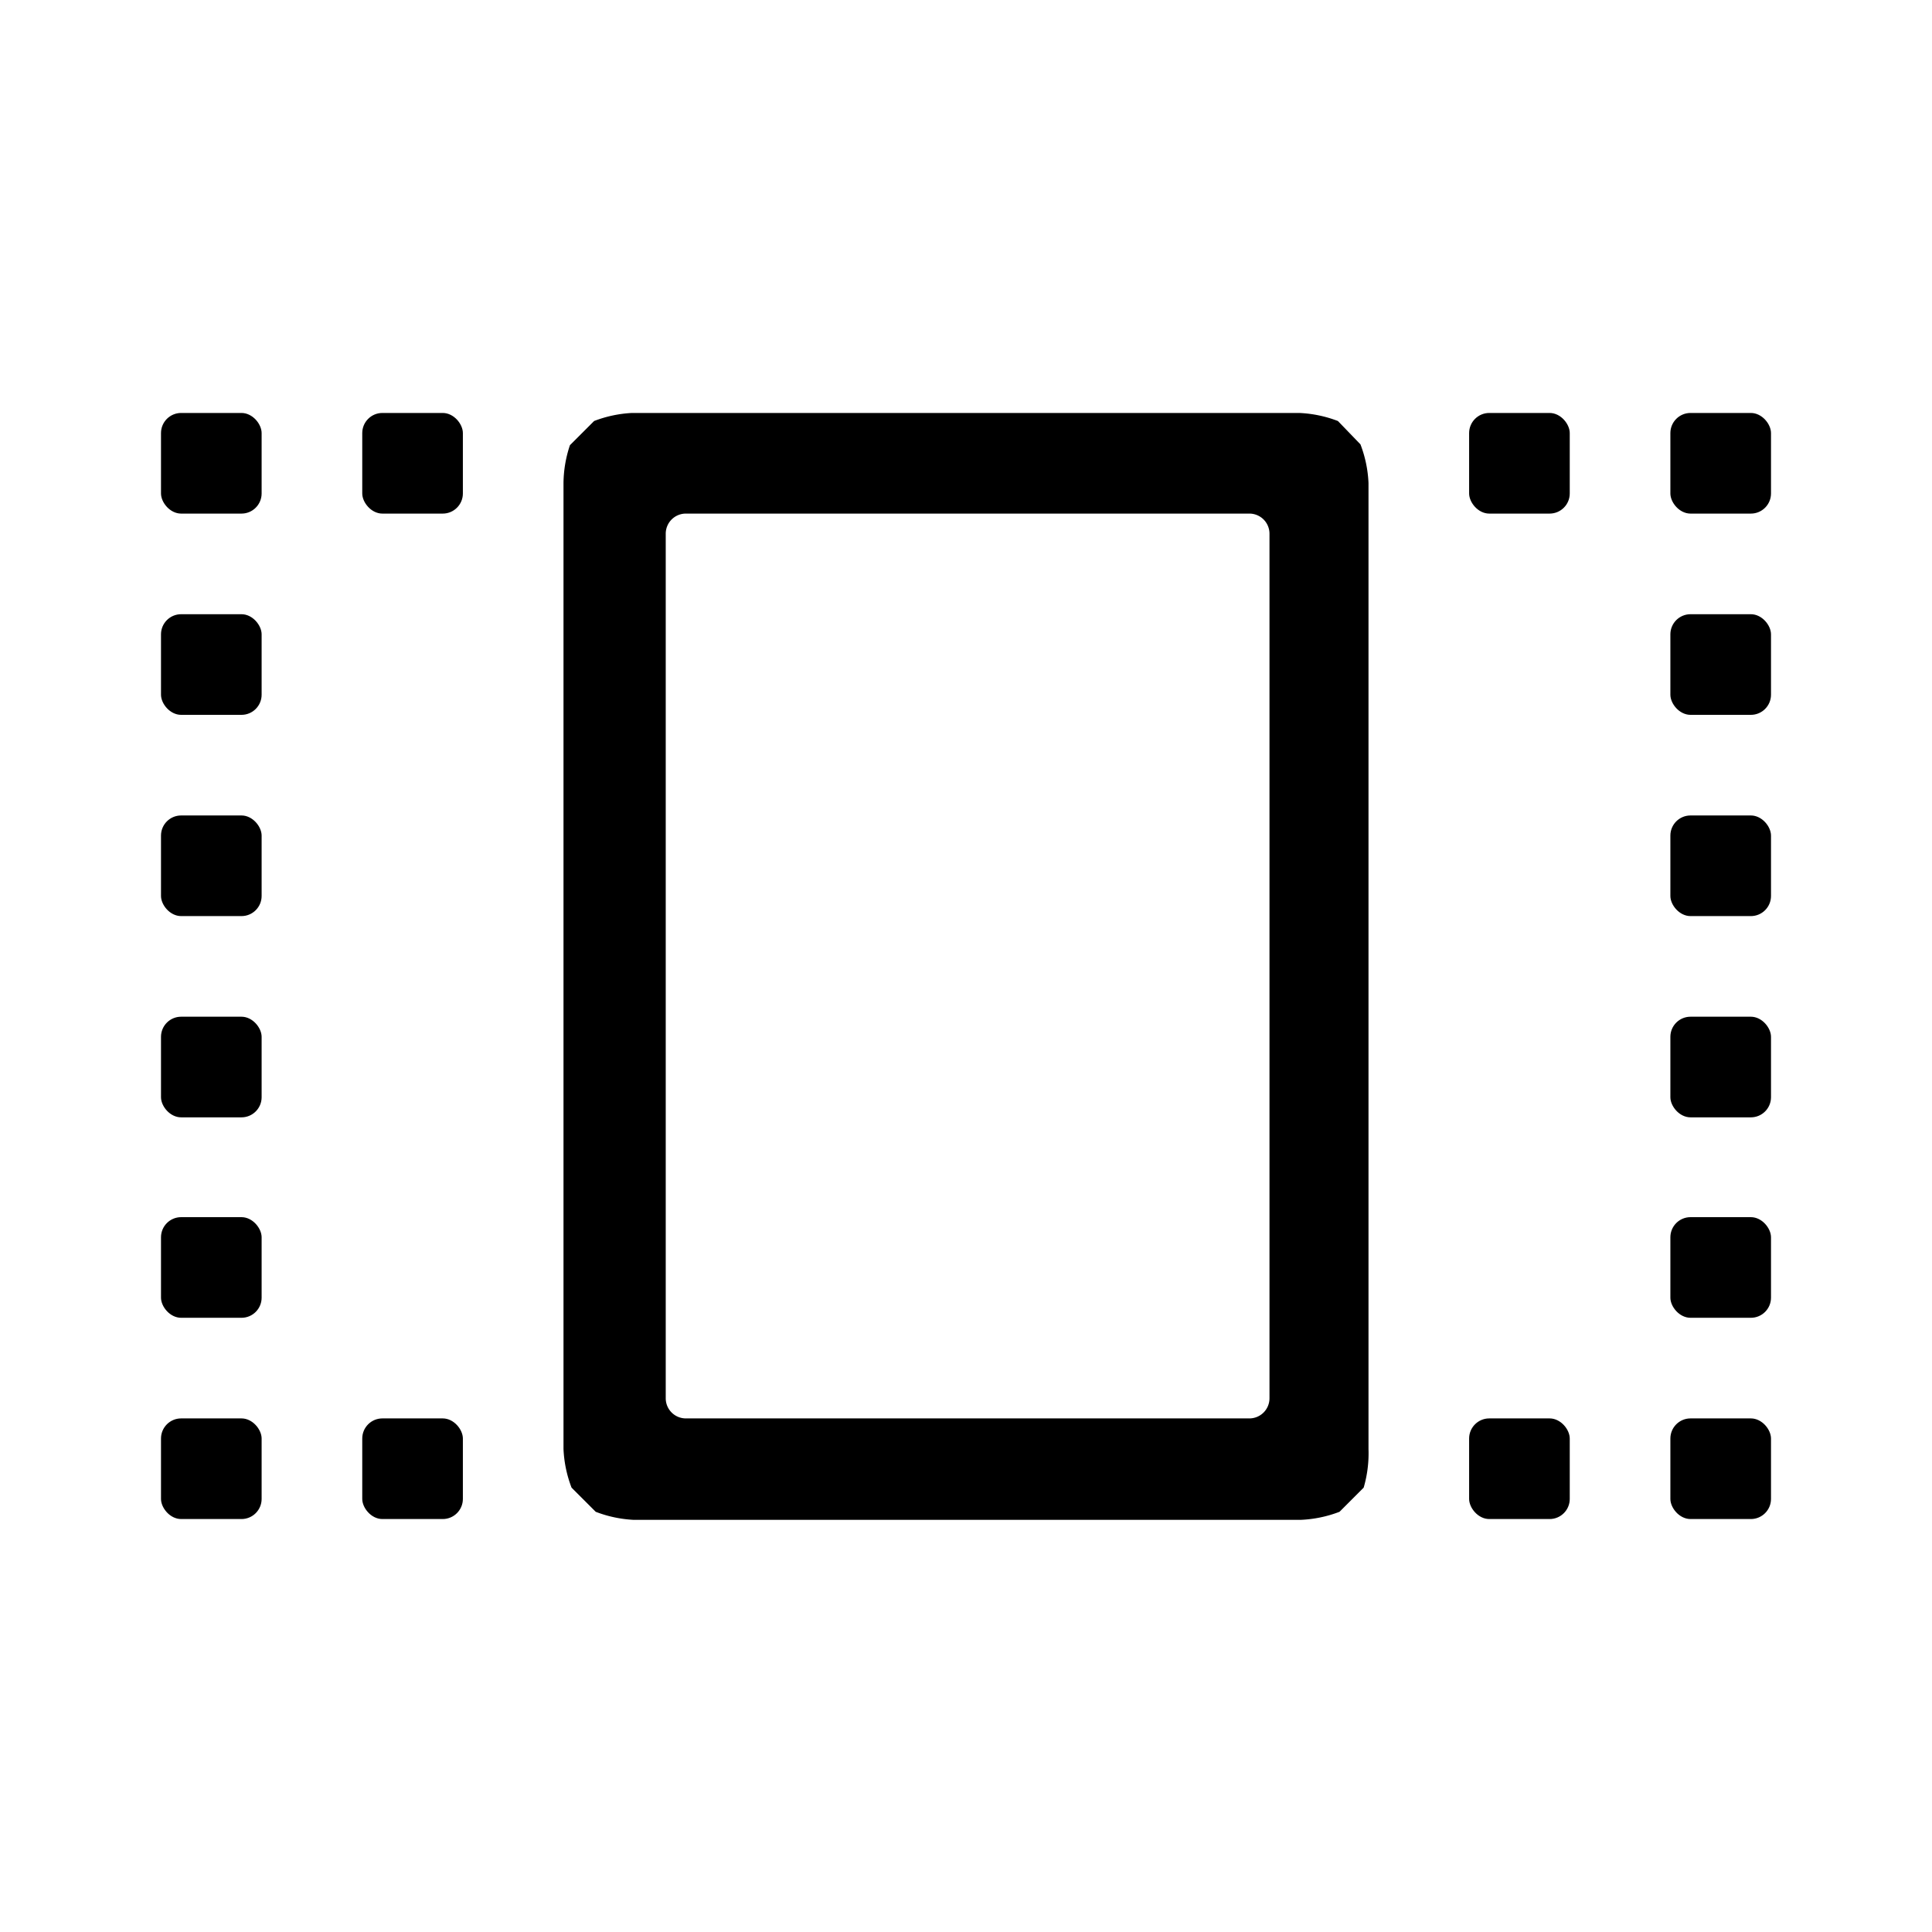 <svg id="Layer_1" data-name="Layer 1" xmlns="http://www.w3.org/2000/svg" viewBox="0 0 24 24"><path d="M16.62,5.23a1.52,1.52,0,0,0-.48-.1H7.85a1.52,1.52,0,0,0-.47.1l-.3.3A1.52,1.52,0,0,0,7,6V18a1.52,1.52,0,0,0,.1.48l.3.3a1.52,1.52,0,0,0,.47.1h8.29a1.52,1.52,0,0,0,.48-.1l.3-.3A1.52,1.52,0,0,0,17,18V6a1.52,1.52,0,0,0-.1-.48Zm-.85,12.14a.25.25,0,0,1-.25.25h-7a.25.25,0,0,1-.25-.25V6.63a.25.25,0,0,1,.25-.25h7a.25.25,0,0,1,.25.25Z"/><rect x="18.25" y="17.62" width="1.25" height="1.25" rx="0.25"/><rect x="20.75" y="17.62" width="1.25" height="1.25" rx="0.25"/><rect x="2" y="17.62" width="1.25" height="1.25" rx="0.25"/><rect x="4.5" y="17.62" width="1.25" height="1.25" rx="0.25"/><rect x="18.25" y="5.13" width="1.25" height="1.25" rx="0.25"/><rect x="20.75" y="5.13" width="1.25" height="1.25" rx="0.25"/><rect x="2" y="5.13" width="1.25" height="1.25" rx="0.25"/><rect x="2" y="7.63" width="1.25" height="1.25" rx="0.25"/><rect x="2" y="10.13" width="1.25" height="1.25" rx="0.25"/><rect x="2" y="12.63" width="1.25" height="1.25" rx="0.25"/><rect x="2" y="15.12" width="1.25" height="1.25" rx="0.25"/><rect x="20.75" y="7.63" width="1.25" height="1.25" rx="0.25"/><rect x="20.75" y="10.13" width="1.25" height="1.25" rx="0.25"/><rect x="20.75" y="12.63" width="1.25" height="1.25" rx="0.25"/><rect x="20.75" y="15.12" width="1.25" height="1.25" rx="0.25"/><rect x="4.5" y="5.13" width="1.25" height="1.25" rx="0.25"/></svg>
